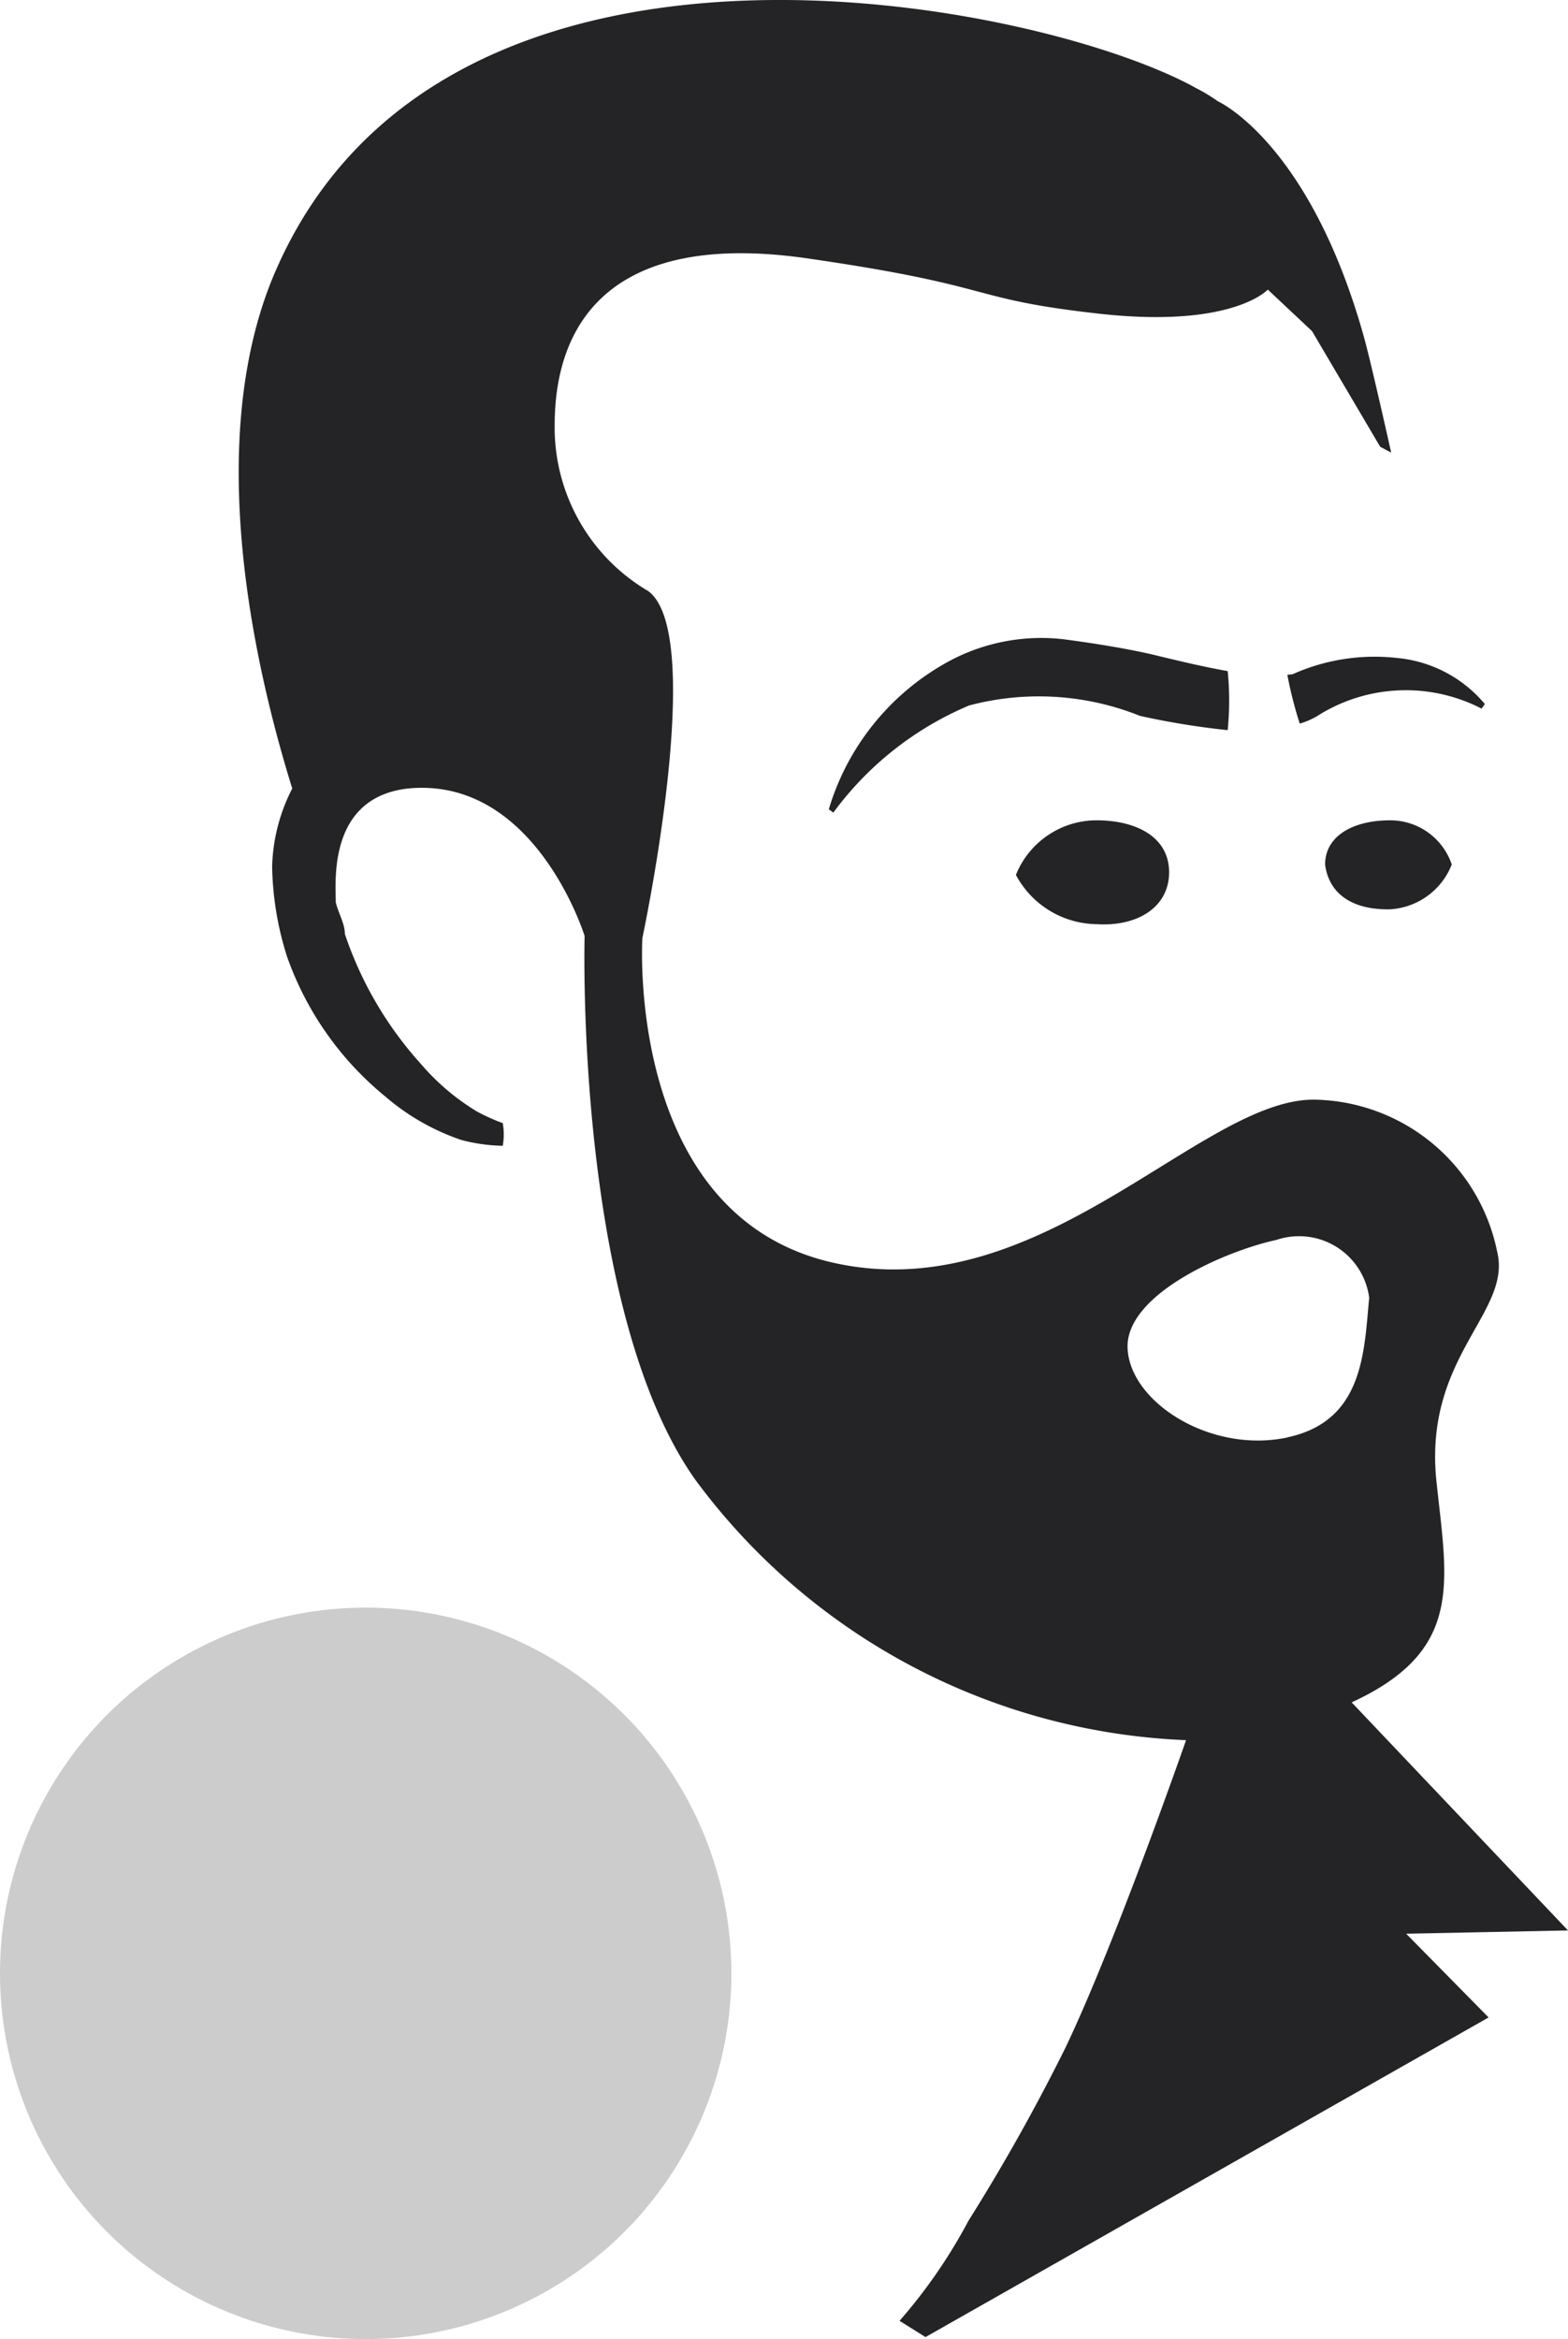 <?xml version="1.0" encoding="UTF-8" standalone="no"?>
<svg
   viewBox="0 0 13.408 20"
   version="1.1"
   id="svg59"
   sodipodi:docname="icon_black_gray.svg"
   width="13.408"
   height="20"
   inkscape:version="1.4.2 (ebf0e940, 2025-05-08)"
   xmlns:inkscape="http://www.inkscape.org/namespaces/inkscape"
   xmlns:sodipodi="http://sodipodi.sourceforge.net/DTD/sodipodi-0.dtd"
   xmlns="http://www.w3.org/2000/svg"
   xmlns:svg="http://www.w3.org/2000/svg">
  <sodipodi:namedview
     id="namedview61"
     pagecolor="#ffffff"
     bordercolor="#666666"
     borderopacity="1.0"
     inkscape:pageshadow="2"
     inkscape:pageopacity="0.0"
     inkscape:pagecheckerboard="0"
     showgrid="false"
     width="38.14px"
     inkscape:zoom="24.25"
     inkscape:cx="10.989691"
     inkscape:cy="17.525773"
     inkscape:window-width="1296"
     inkscape:window-height="1081"
     inkscape:window-x="104"
     inkscape:window-y="31"
     inkscape:window-maximized="0"
     inkscape:current-layer="icon_black_orange"
     inkscape:showpageshadow="2"
     inkscape:deskcolor="#d1d1d1" />
  <defs
     id="defs42">
    <style
       id="style40">.cls-1{fill:#242426;}.cls-2{fill:#ff931e;}</style>
  </defs>
  <g
     id="Layer_2"
     data-name="Layer 2"
     transform="translate(0,0.009)">
    <g
       id="Layer_1-2"
       data-name="Layer 1">
      <g
         id="icon_black_orange">
        <path
           class="cls-1"
           d="m 11.008,5.761 a 3.51,3.51 0 0 0 0.106,0.417 0.661,0.661 0 0 0 0.144,-0.061 1.411,1.411 0 0 1 1.411,-0.067 l 0.028,-0.039 A 1.111,1.111 0 0 0 11.947,5.617 1.716,1.716 0 0 0 11.053,5.756 Z"
           id="path44"
           style="stroke-width:0.555" />
        <path
           class="cls-1"
           d="M 9.087,5.456 A 1.666,1.666 0 0 0 8.137,5.633 2.133,2.133 0 0 0 7.087,6.911 l 0.039,0.028 a 2.777,2.777 0 0 1 1.161,-0.916 2.327,2.327 0 0 1 1.461,0.089 6.593,6.593 0 0 0 0.75,0.122 2.544,2.544 0 0 0 0,-0.505 C 10.303,5.695 10.092,5.645 9.886,5.595 9.681,5.545 9.387,5.495 9.087,5.456 Z"
           id="path46"
           style="stroke-width:0.555" />
        <path
           class="cls-1"
           d="M 8.687,7.472 A 0.744,0.744 0 0 1 9.375,7.005 c 0.344,0 0.622,0.144 0.622,0.444 0,0.3 -0.272,0.467 -0.622,0.444 A 0.794,0.794 0 0 1 8.687,7.472 Z"
           id="path48"
           style="stroke-width:0.555" />
        <path
           class="cls-1"
           d="m 11.331,7.383 c 0,-0.244 0.239,-0.378 0.555,-0.378 a 0.555,0.555 0 0 1 0.528,0.378 0.605,0.605 0 0 1 -0.528,0.383 c -0.317,0.006 -0.522,-0.128 -0.555,-0.383 z"
           id="path50"
           style="stroke-width:0.555" />
        <path
           class="cls-1"
           d="m 13.408,16.497 -1.85,-1.95 c 0.978,-0.45 0.811,-1.044 0.722,-1.922 -0.094,-1.044 0.65,-1.416 0.522,-1.933 A 1.622,1.622 0 0 0 11.258,9.394 C 10.286,9.36 8.909,11.188 7.126,10.788 5.343,10.388 5.493,8.011 5.493,8.011 c 0,0 0.555,-2.594 0.05,-2.966 A 1.622,1.622 0 0 1 4.743,3.628 c 0,-0.911 0.517,-1.666 2.166,-1.427 1.65,0.239 1.344,0.344 2.488,0.472 1.144,0.128 1.444,-0.206 1.444,-0.206 l 0.378,0.355 v 0 l 0.583,0.989 0.094,0.05 c 0,0 -0.167,-0.75 -0.233,-0.989 C 11.197,1.207 10.414,0.857 10.414,0.857 v 0 A 1.461,1.461 0 0 0 10.231,0.746 C 8.887,-0.004 3.721,-1.043 2.322,2.39 1.766,3.778 2.149,5.606 2.499,6.733 a 1.544,1.544 0 0 0 -0.172,0.667 2.677,2.677 0 0 0 0.128,0.772 2.705,2.705 0 0 0 0.839,1.194 1.966,1.966 0 0 0 0.65,0.372 1.483,1.483 0 0 0 0.355,0.05 0.555,0.555 0 0 0 0,-0.194 A 1.594,1.594 0 0 1 4.077,9.494 1.972,1.972 0 0 1 3.599,9.088 3.155,3.155 0 0 1 2.949,7.977 c 0,-0.089 -0.056,-0.178 -0.078,-0.272 0,-0.178 -0.067,-0.894 0.617,-0.972 1.089,-0.106 1.511,1.261 1.511,1.261 0,0 -0.089,3.194 0.95,4.654 a 5.488,5.488 0 0 0 4.193,2.222 c -0.206,0.589 -0.689,1.916 -1.033,2.633 a 16.796,16.796 0 0 1 -0.828,1.477 4.504,4.504 0 0 1 -0.589,0.855 l 0.222,0.139 4.815,-2.733 -0.705,-0.716 z M 11.008,12.282 C 10.353,12.421 9.664,11.982 9.642,11.521 9.62,11.06 10.475,10.688 10.914,10.593 a 0.605,0.605 0 0 1 0.794,0.494 c -0.044,0.455 -0.044,1.055 -0.7,1.194 z"
           id="path52"
           style="stroke-width:0.555" />
        <circle
           class="cls-2"
           cx="3.127"
           cy="16.864"
           r="3.127"
           id="circle54"
           style="fill:#cccccc;stroke-width:0.555" />
      </g>
    </g>
  </g>
</svg>
